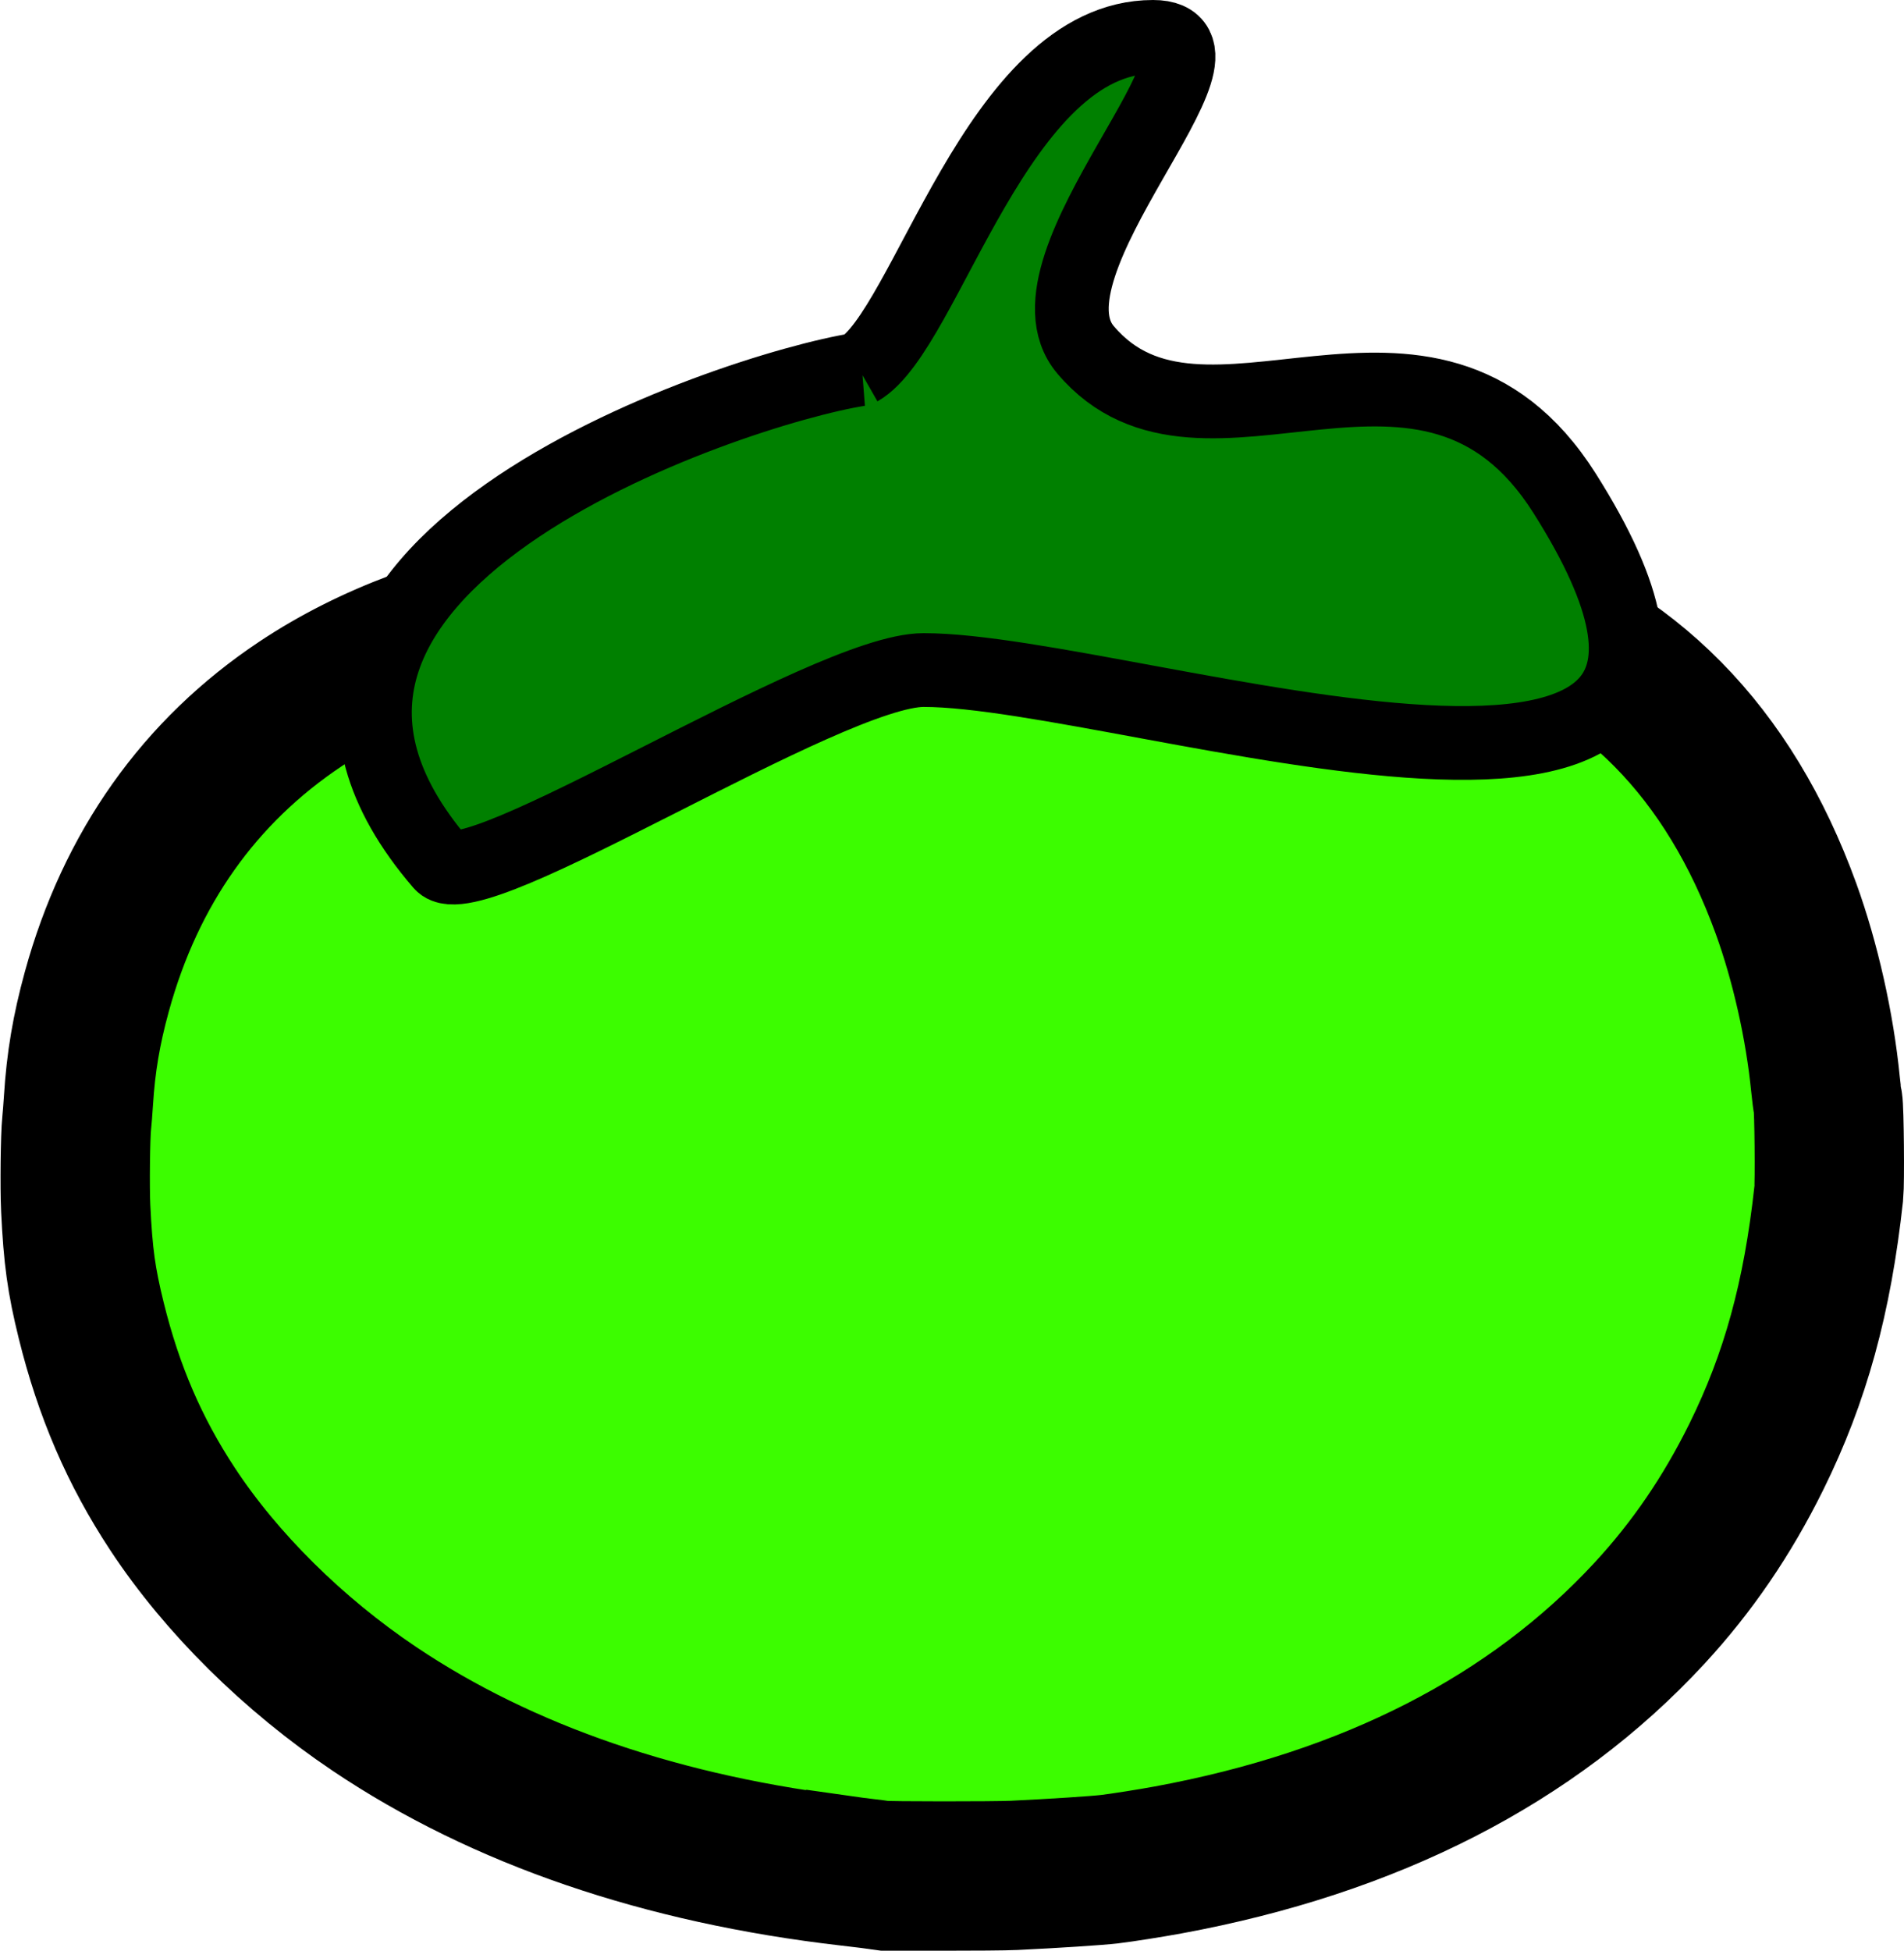 <?xml version="1.0" encoding="UTF-8" standalone="no"?>
<!-- Created with Inkscape (http://www.inkscape.org/) -->

<svg
   xmlns:dc="http://purl.org/dc/elements/1.1/"
   xmlns:cc="http://creativecommons.org/ns#"
   xmlns:rdf="http://www.w3.org/1999/02/22-rdf-syntax-ns#"
   xmlns:svg="http://www.w3.org/2000/svg"
   xmlns="http://www.w3.org/2000/svg"
   xmlns:sodipodi="http://sodipodi.sourceforge.net/DTD/sodipodi-0.dtd"
   xmlns:inkscape="http://www.inkscape.org/namespaces/inkscape"
   width="2171.404"
   height="2224.067"
   id="svg2"
   version="1.1"
   inkscape:version="0.48.1 r9760"
   sodipodi:docname="working.svg">
  <defs
     id="defs4" />
  <sodipodi:namedview
     id="base"
     pagecolor="#ffffff"
     bordercolor="#666666"
     borderopacity="1.0"
     inkscape:pageopacity="0.0"
     inkscape:pageshadow="2"
     inkscape:zoom="0.16"
     inkscape:cx="-1168.2568"
     inkscape:cy="1415.5552"
     inkscape:document-units="px"
     inkscape:current-layer="layer1"
     showgrid="false"
     fit-margin-top="0"
     fit-margin-left="0"
     fit-margin-right="0"
     fit-margin-bottom="0"
     inkscape:window-width="1440"
     inkscape:window-height="843"
     inkscape:window-x="-4"
     inkscape:window-y="-4"
     inkscape:window-maximized="1" />
  <g
     inkscape:label="Layer 1"
     inkscape:groupmode="layer"
     id="layer1"
     transform="translate(-48549.898,-28592.687)">
    <path
       inkscape:connector-curvature="0"
       id="path3006"
       d="m 49554.329,30730.806 c -3.025,-0.414 -7.3,-1.032 -9.5,-1.373 -2.2,-0.341 -13.9,-1.758 -26,-3.15 -212.727,-24.468 -395.776,-87.045 -542,-185.289 -92.277,-61.998 -174.597,-143.456 -230.049,-227.64 -43.409,-65.902 -72.893,-134.241 -92.88,-215.283 -11.252,-45.625 -15.004,-72.769 -17.651,-127.717 -1.148,-23.82 -0.491,-82.293 1.089,-97 0.532,-4.95 1.452,-16.65 2.044,-26 2.773,-43.77 8.943,-80.333 20.924,-124 38.563,-140.548 117.023,-251.306 232.523,-328.237 79.6,-53.02 177.656,-89.54 287.982,-107.254 25.867,-4.154 37.218,-5.583 71.518,-9.006 46.573,-4.648 68.153,-8.633 81.668,-15.083 7.055,-3.367 9.835,-6.358 11.433,-12.301 0.61,-2.265 1.781,-5.422 2.604,-7.013 l 1.495,-2.895 9.15,0.621 c 19.659,1.332 60.71,10.192 88.39,19.077 22.176,7.118 21.851,7.133 59.424,-2.722 9.716,-2.548 29.066,-6.929 43,-9.735 33.985,-6.843 33.72,-6.709 53.712,-27.148 8.593,-8.785 19.449,-19.021 24.124,-22.746 36.229,-28.865 84.038,-49.803 130.5,-57.154 9.204,-1.456 10.851,-0.752 13.806,5.901 4.032,9.075 6.848,19.583 6.507,24.283 -0.293,4.039 -0.793,4.701 -7.813,10.347 -9.915,7.974 -36.461,34.003 -44.94,44.065 -13.133,15.584 -14.823,20.02 -8.81,23.13 1.787,0.924 10.225,3.598 18.75,5.942 13.97,3.84 27.107,8.248 47.494,15.935 11.343,4.277 15.716,4.779 22.325,2.563 15.899,-5.329 40.82,-9.951 86.181,-15.982 57.695,-7.672 88.29,-9.58 140.5,-8.764 89.342,1.396 146.6,9.727 211,30.699 164.497,53.568 278.996,169.727 343.992,348.976 21.906,60.415 38.456,134.056 44.948,200.001 0.894,9.075 2.13,18.525 2.747,21 1.49,5.969 2.285,91.369 0.964,103.5 -12.96,119.002 -38.072,210.224 -82.723,300.5 -33.24,67.205 -73.087,125.518 -121.719,178.127 -133.229,144.122 -318.123,238.833 -549.209,281.33 -20.524,3.774 -52.83,8.861 -66.5,10.471 -14.934,1.759 -62.901,4.878 -109,7.087 -21.485,1.03 -144.398,0.979 -152,-0.06 z"
       style="fill:#3cfd00;stroke:#000000;stroke-width:170.3;stroke-miterlimit:4;stroke-opacity:1;stroke-dasharray:none;fill-opacity:1"
       sodipodi:nodetypes="cscsssssssscsscccccccsccccccccsccssscccsscsccc" />
    <path
       style="fill:#008000;stroke:#000000;stroke-width:84.1;stroke-linecap:butt;stroke-linejoin:miter;stroke-miterlimit:4;stroke-opacity:1;stroke-dasharray:none"
       d="m 49529.725,29013.802 c 76.932,-43.962 157.555,-379.061 335.147,-379.061 116.23,0 -159.222,259.429 -77.034,356.71 134.334,159.003 390.316,-82.676 546.239,163.398 308.808,487.355 -492.63,201.773 -730.811,201.773 -110.525,0 -514.192,262.528 -550.194,220.711 -288.336,-334.91 330.643,-540.488 476.653,-563.531 z"
       id="path3028"
       inkscape:connector-curvature="0"
       sodipodi:nodetypes="csssssc" />
  </g>
</svg>
